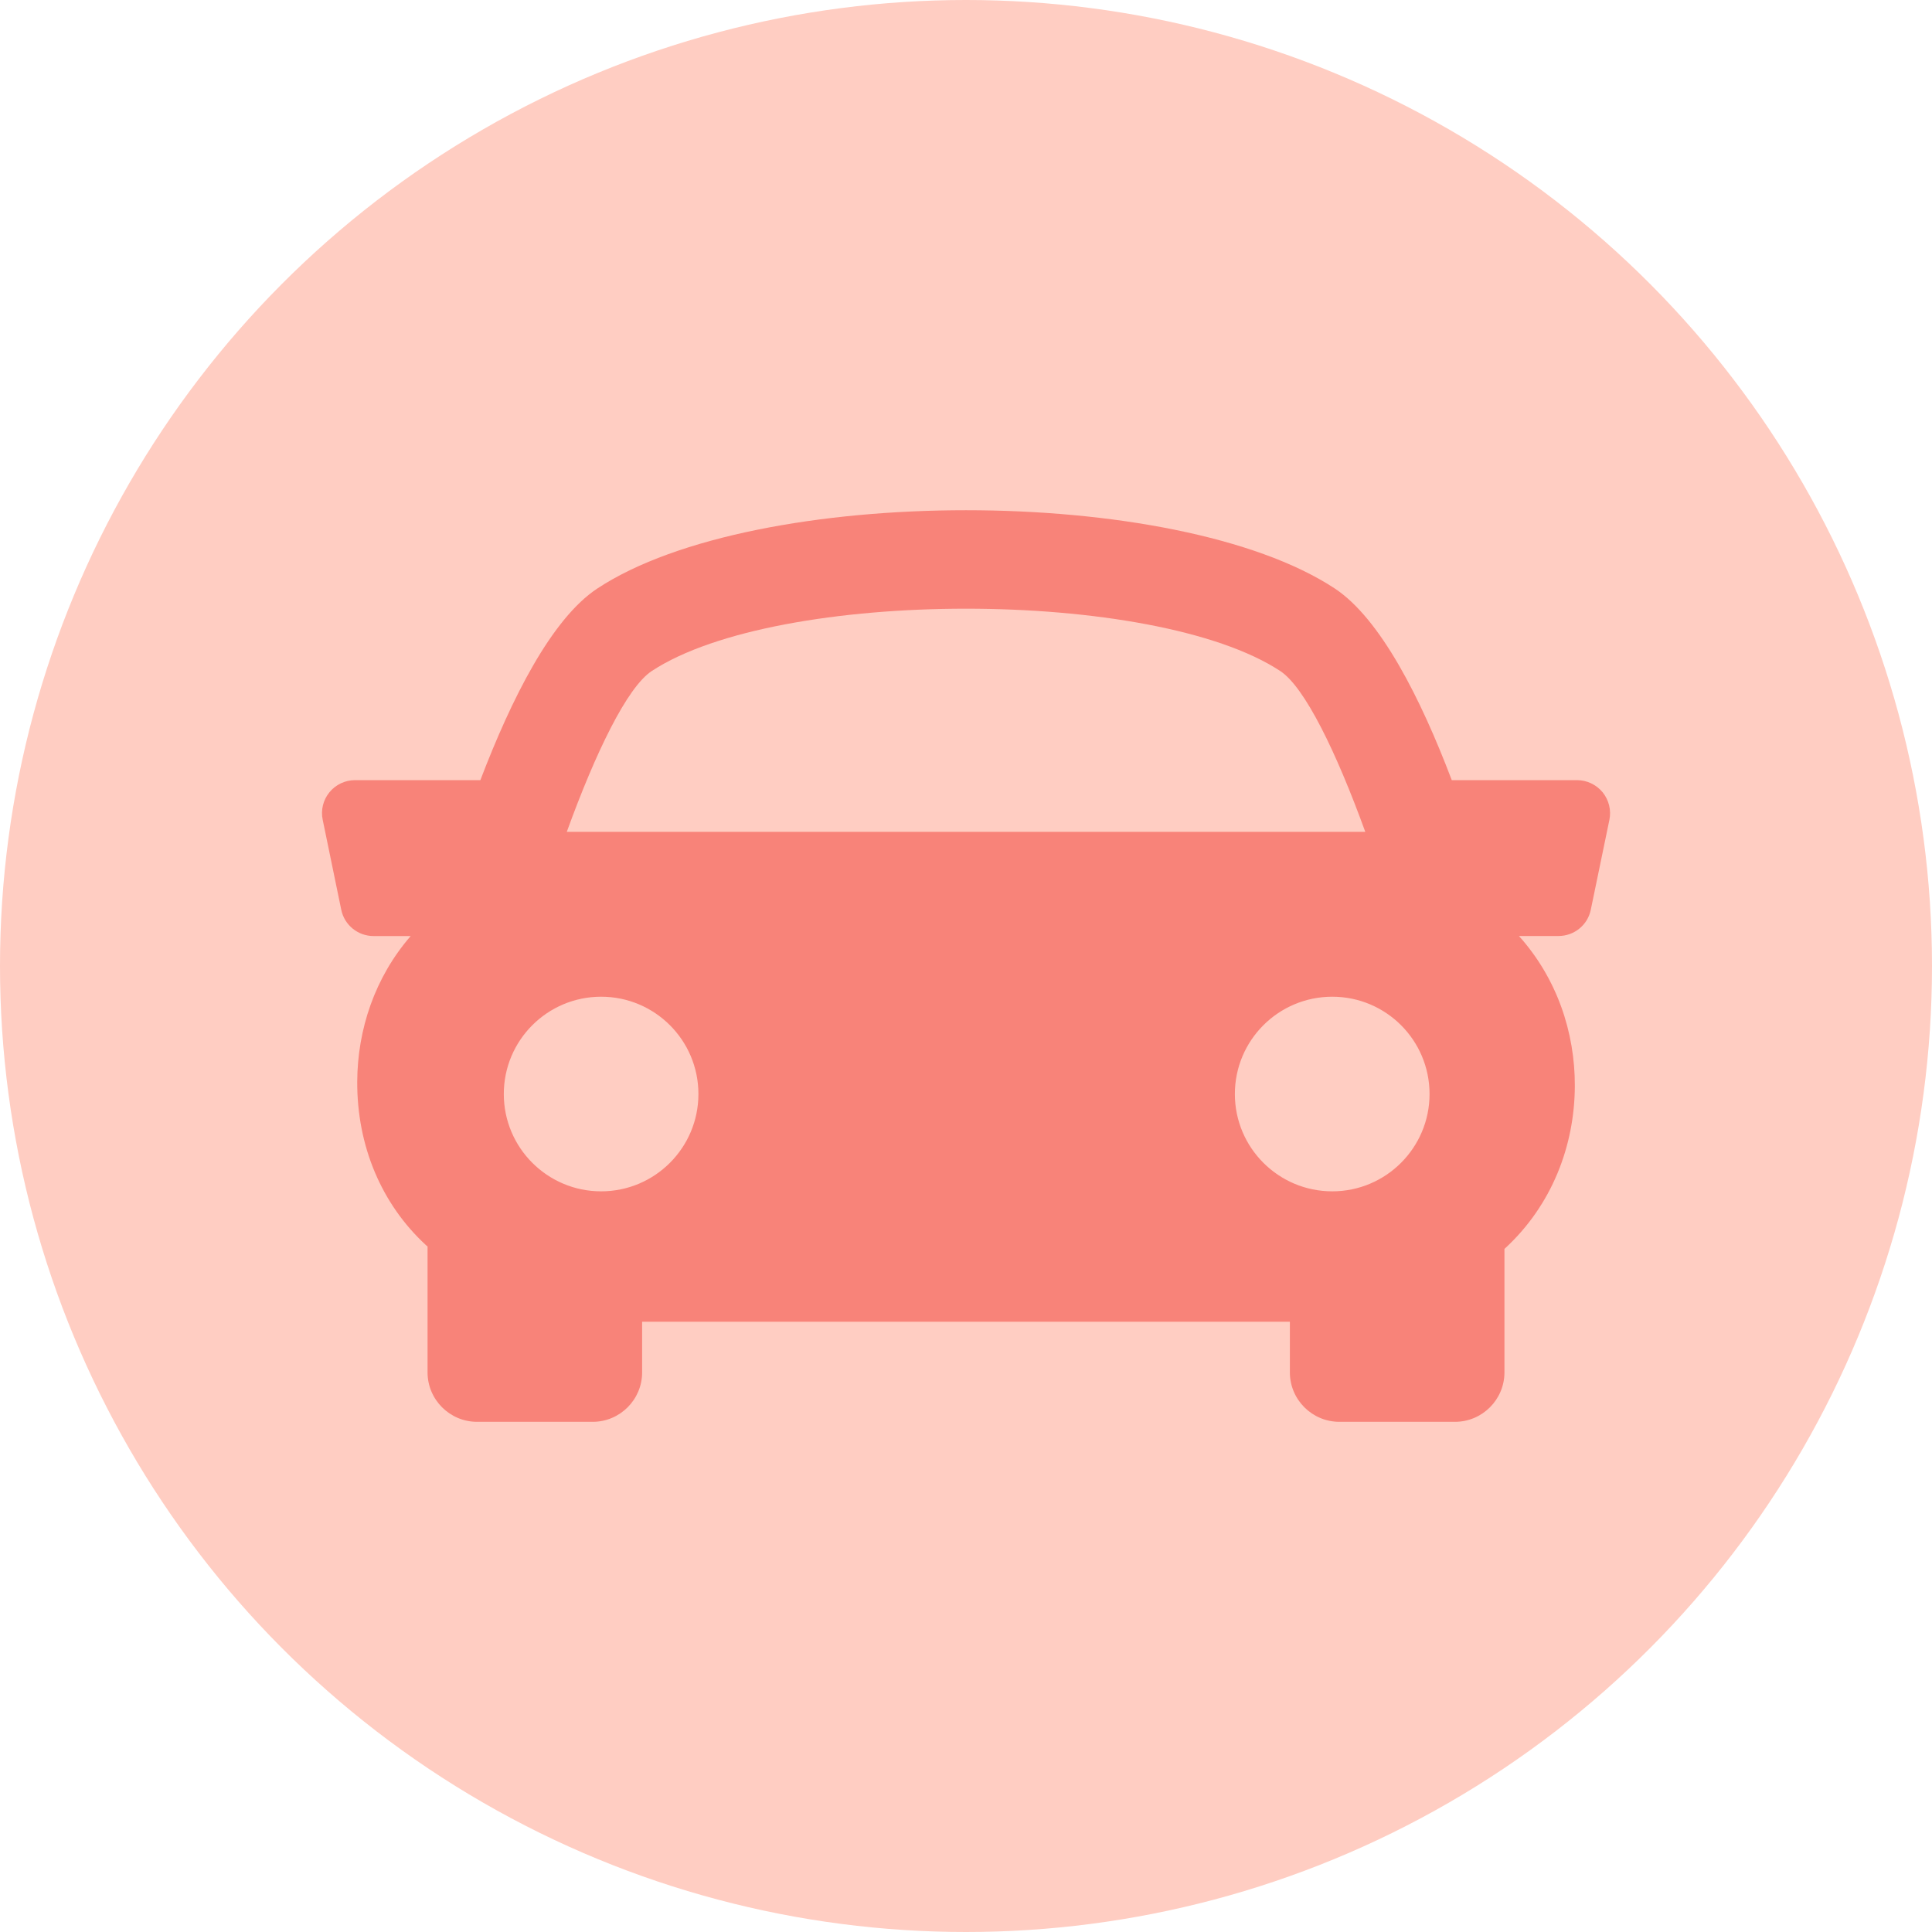 <svg width="30" height="30" viewBox="0 0 30 30" fill="none" xmlns="http://www.w3.org/2000/svg">
<circle cx="15" cy="15" r="15" fill="#FFCDC2"/>
<g clip-path="url(#clip0_353:636)">
<path d="M24.886 12.303C24.788 12.184 24.642 12.114 24.489 12.114H22.543C22.062 10.847 21.436 9.606 20.725 9.137C18.264 7.518 11.737 7.518 9.277 9.137C8.565 9.606 7.942 10.849 7.459 12.114H5.512C5.358 12.114 5.212 12.184 5.115 12.303C5.018 12.422 4.979 12.579 5.011 12.73L5.299 14.127C5.348 14.365 5.558 14.535 5.801 14.535H6.377C5.82 15.177 5.551 15.986 5.547 16.795C5.543 17.795 5.923 18.698 6.617 19.337C6.625 19.344 6.632 19.348 6.639 19.355V21.31C6.639 21.733 6.984 22.078 7.408 22.078H9.203C9.627 22.078 9.971 21.733 9.971 21.31V20.524H20.029V21.31C20.029 21.733 20.374 22.078 20.798 22.078H22.593C23.016 22.078 23.361 21.733 23.361 21.31V19.393C24.098 18.719 24.45 17.791 24.454 16.865C24.457 16.028 24.175 15.19 23.586 14.534H24.201C24.444 14.534 24.654 14.364 24.702 14.125L24.991 12.729C25.021 12.579 24.983 12.423 24.886 12.303ZM10.12 10.42C12.082 9.129 17.919 9.129 19.88 10.42C20.261 10.67 20.751 11.68 21.2 12.917H8.801C9.249 11.681 9.739 10.671 10.12 10.42ZM7.823 16.988C7.823 16.153 8.5 15.477 9.334 15.477C10.169 15.477 10.845 16.153 10.845 16.988C10.845 17.822 10.169 18.499 9.334 18.499C8.5 18.499 7.823 17.822 7.823 16.988ZM20.687 18.499C19.852 18.499 19.175 17.822 19.175 16.988C19.175 16.153 19.852 15.477 20.687 15.477C21.522 15.477 22.198 16.153 22.198 16.988C22.198 17.822 21.521 18.499 20.687 18.499Z" fill="#F88379"/>
</g>
<defs>
<clipPath id="clip0_353:636">
<rect width="20" height="20" fill="white" transform="translate(5 5)"/>
</clipPath>
</defs>
</svg>
